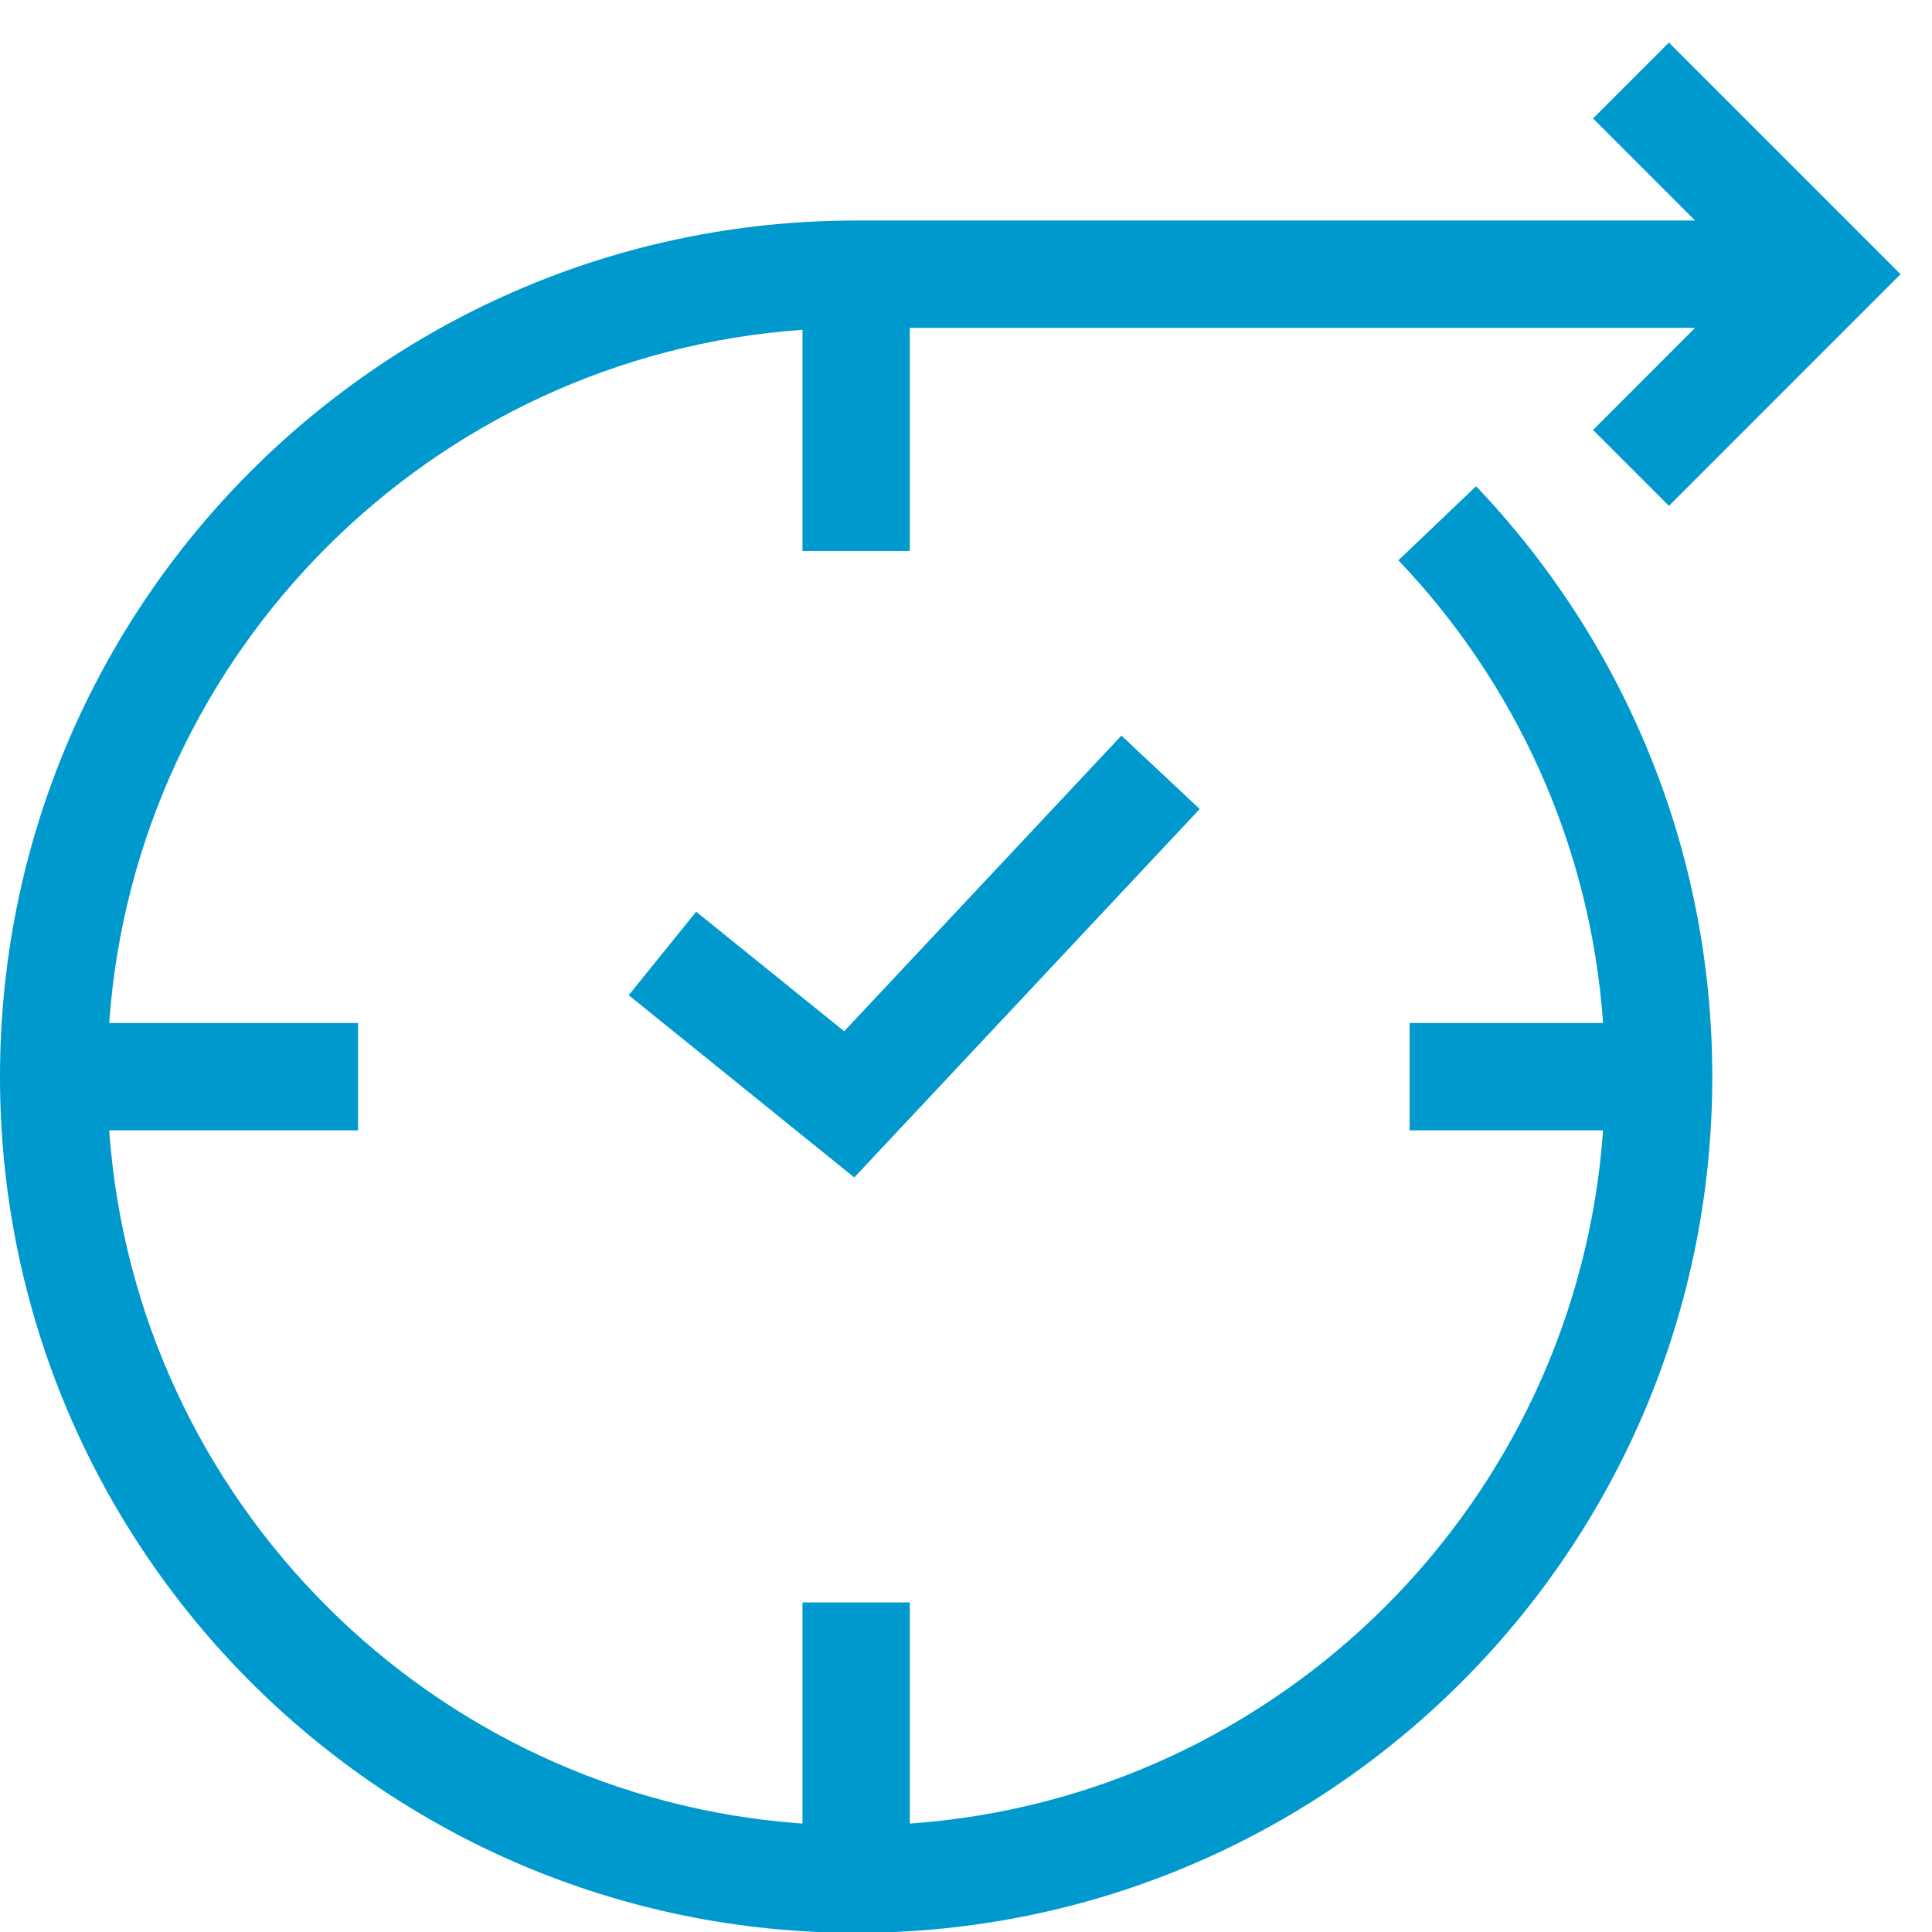<?xml version="1.0" encoding="UTF-8"?> <svg xmlns="http://www.w3.org/2000/svg" width="36" height="36" viewBox="0 0 36 36" fill="none"><g clip-path="url(#clip0_4513_18082)"><path fill-rule="evenodd" clip-rule="evenodd" d="M31.586 6.109H16.953V10.266H14.953V6.145C8.044 6.634 2.525 12.153 2.035 19.062H6.672V21.062H2.035C2.525 27.972 8.044 33.491 14.953 33.98V29.859H16.953V33.98C23.862 33.491 29.382 27.972 29.871 21.062H26.266V19.062H29.871C29.635 15.728 28.228 12.718 26.057 10.44L27.505 9.06C30.231 11.922 31.906 15.797 31.906 20.062C31.906 28.873 24.764 36.016 15.953 36.016C7.142 36.016 0 28.873 0 20.062C0 11.252 7.142 4.109 15.953 4.109H31.586L29.684 2.207L31.098 0.793L35.414 5.109L31.098 9.426L29.684 8.012L31.586 6.109ZM15.918 21.94L22.355 15.075L20.896 13.707L15.73 19.216L12.972 16.988L11.715 18.544L15.918 21.94Z" fill="#0099CE"></path></g><defs><clipPath id="clip0_4513_18082"><rect width="36" height="36" fill="white"></rect></clipPath></defs></svg> 